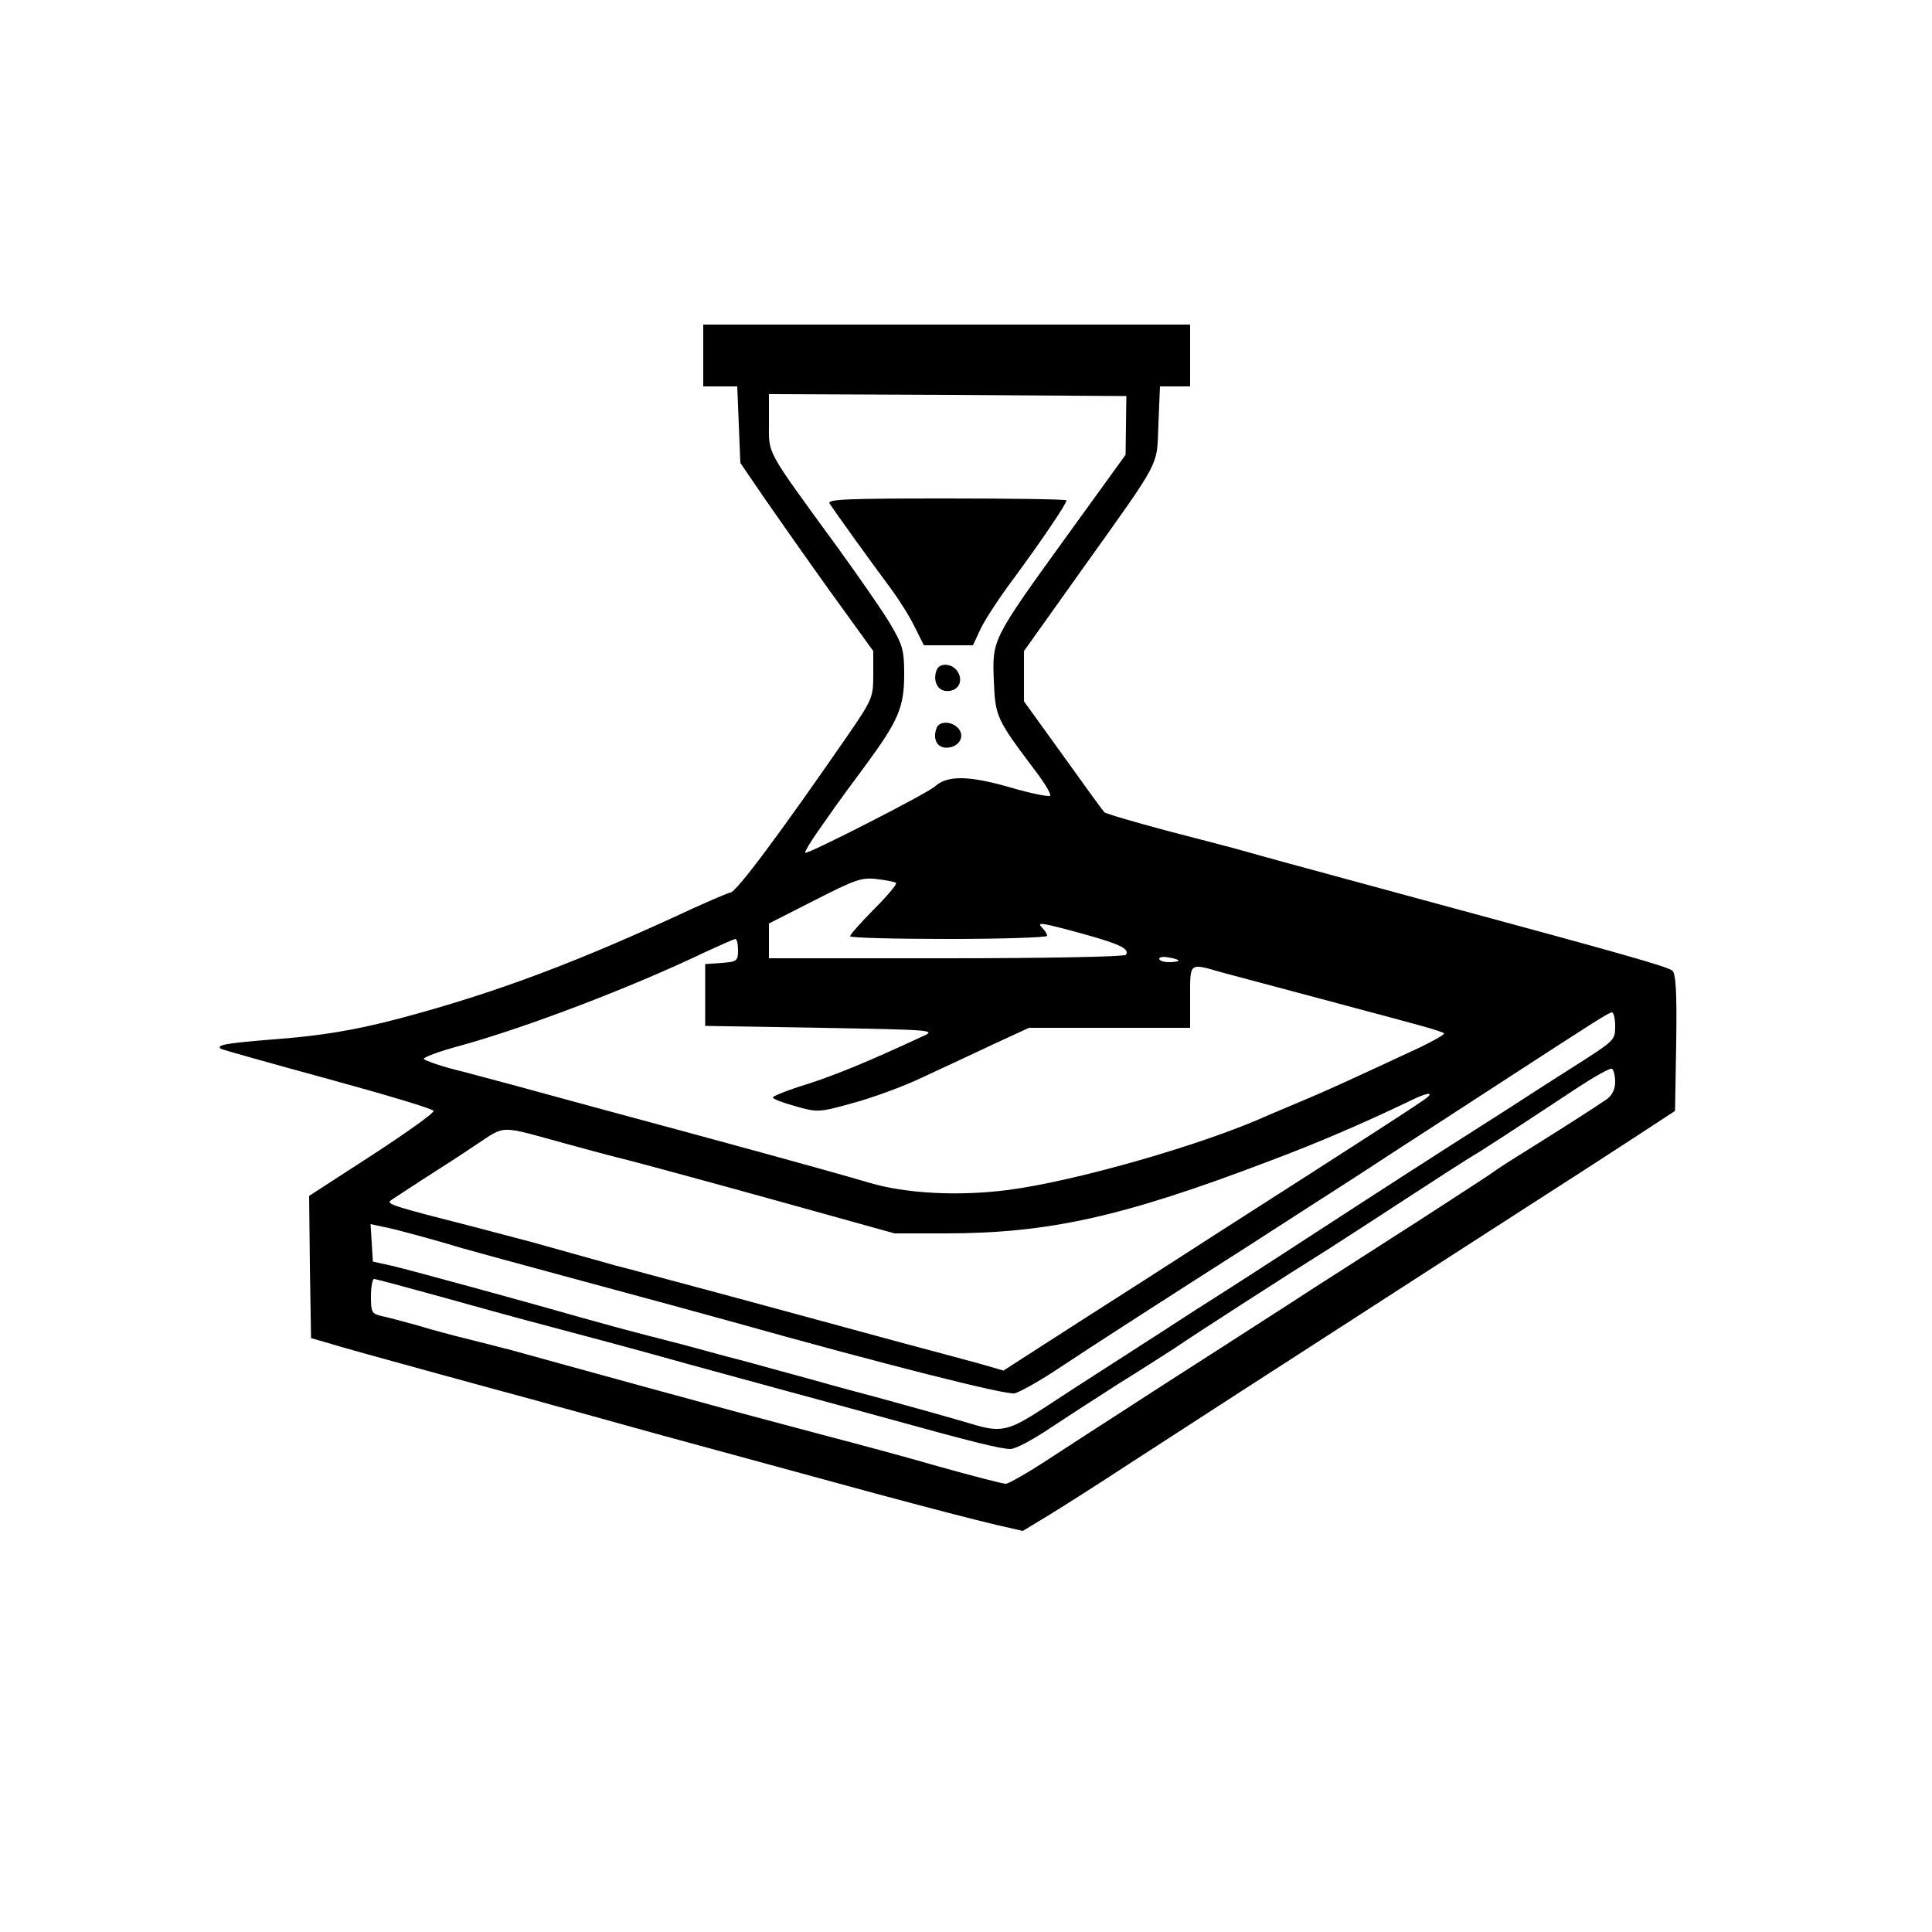 <?xml version="1.0" standalone="no"?>
<!DOCTYPE svg PUBLIC "-//W3C//DTD SVG 20010904//EN"
 "http://www.w3.org/TR/2001/REC-SVG-20010904/DTD/svg10.dtd">
<svg version="1.0" xmlns="http://www.w3.org/2000/svg"
 width="500pt" height="500pt" viewBox="0 0 500 500"
 preserveAspectRatio="xMidYMid meet">
<g transform="translate(0,500) scale(0.1,-0.1)"
fill="#000000" stroke="none">
<path d="M1820 4080 l0 -80 44 0 44 0 4 -99 4 -99 60 -88 c34 -49 111 -159
172 -244 l112 -155 0 -61 c0 -59 -2 -64 -68 -160 -172 -249 -287 -404 -302
-404 -4 0 -48 -19 -97 -41 -296 -138 -508 -218 -760 -285 -114 -30 -203 -45
-327 -54 -121 -10 -146 -14 -135 -24 2 -2 127 -37 277 -78 150 -41 274 -78
274 -83 1 -6 -71 -57 -160 -115 l-162 -105 2 -184 3 -184 45 -13 c25 -8 137
-39 250 -70 113 -31 237 -65 275 -75 39 -11 86 -24 105 -29 33 -9 145 -40 220
-61 37 -10 481 -131 565 -154 141 -38 257 -68 316 -82 l66 -15 71 43 c39 24
127 80 194 124 236 153 414 268 498 322 268 173 421 272 555 358 83 53 200
129 260 168 l110 72 3 176 c2 133 -1 179 -10 187 -14 11 -131 44 -623 177
-409 111 -420 114 -480 131 -27 8 -120 32 -205 54 -85 23 -158 44 -162 48 -4
4 -52 70 -107 147 l-101 140 0 65 0 65 146 205 c214 300 197 269 202 383 l4
97 39 0 39 0 0 80 0 80 -630 0 -630 0 0 -80z m1094 -181 l-1 -76 -149 -206
c-198 -274 -196 -271 -192 -379 4 -94 7 -99 106 -231 24 -31 42 -61 40 -66 -2
-4 -48 5 -103 21 -107 31 -163 32 -195 3 -21 -19 -331 -177 -336 -172 -2 2 12
26 31 53 19 27 40 57 47 67 7 10 42 58 77 105 86 117 101 151 101 237 0 63 -4
76 -37 132 -21 35 -81 121 -133 193 -191 262 -180 242 -180 326 l0 74 463 -2
462 -3 -1 -76z m-595 -1184 c3 -3 -23 -34 -57 -68 -34 -34 -62 -66 -62 -70 0
-4 115 -7 255 -7 140 0 255 4 255 8 0 4 -5 13 -12 20 -17 17 -5 15 102 -14 97
-27 124 -39 114 -55 -3 -5 -208 -9 -465 -9 l-459 0 0 45 0 45 118 60 c104 53
122 60 161 55 25 -3 47 -7 50 -10z m-409 -174 c0 -28 -3 -30 -42 -33 l-43 -3
0 -80 0 -80 300 -5 c286 -5 298 -6 265 -21 -142 -66 -227 -101 -302 -125 -49
-15 -88 -31 -88 -34 0 -4 26 -14 59 -23 56 -16 61 -16 147 8 49 13 132 43 184
68 52 24 135 63 184 86 l89 41 208 0 209 0 0 80 c0 90 -3 88 80 64 30 -8 78
-21 105 -28 85 -23 357 -95 414 -111 30 -8 56 -17 58 -19 3 -3 -26 -19 -63
-37 -178 -83 -244 -113 -299 -136 -33 -14 -73 -31 -90 -38 -169 -77 -505 -173
-679 -195 -126 -16 -262 -9 -356 19 -108 32 -394 110 -680 187 -69 19 -174 47
-235 64 -60 16 -137 37 -170 45 -33 9 -63 20 -68 24 -4 4 39 20 95 35 170 47
441 150 633 242 39 18 73 33 78 34 4 0 7 -13 7 -29z m1140 -27 c0 -2 -11 -4
-25 -4 -14 0 -25 4 -25 9 0 4 11 6 25 3 14 -2 25 -6 25 -8z m1130 -169 c0 -37
0 -37 -105 -104 -33 -21 -107 -68 -165 -106 -58 -37 -130 -83 -160 -102 -97
-62 -332 -214 -430 -278 -52 -34 -122 -79 -155 -100 -33 -21 -96 -61 -140 -90
-44 -28 -116 -75 -160 -103 -44 -28 -118 -76 -165 -107 -91 -59 -110 -63 -186
-40 -50 15 -161 46 -249 70 -27 7 -102 27 -165 45 -63 17 -139 38 -168 46 -28
7 -76 20 -105 28 -28 8 -97 26 -152 40 -55 14 -131 35 -170 46 -129 37 -439
122 -490 134 l-50 11 -3 49 -3 48 33 -7 c32 -6 141 -36 203 -55 17 -5 134 -37
260 -71 270 -73 336 -91 430 -117 403 -113 720 -193 741 -188 14 4 59 29 102
57 96 64 317 206 502 324 77 50 202 130 278 179 75 49 173 113 217 141 44 29
125 81 180 117 228 148 259 168 267 168 4 0 8 -16 8 -35z m0 -145 c0 -19 -8
-35 -22 -45 -35 -24 -115 -75 -203 -130 -44 -27 -84 -53 -90 -58 -5 -4 -53
-35 -105 -69 -52 -34 -133 -86 -180 -116 -47 -30 -101 -65 -120 -77 -19 -12
-80 -51 -135 -87 -55 -35 -127 -82 -160 -103 -33 -21 -98 -63 -145 -93 -47
-30 -114 -74 -150 -97 -36 -23 -107 -69 -159 -103 -52 -34 -101 -62 -108 -62
-8 0 -85 20 -171 44 -86 25 -220 61 -297 81 -207 55 -222 59 -445 120 -234 64
-287 79 -367 101 -32 8 -85 22 -118 30 -33 8 -89 23 -125 34 -36 10 -77 21
-92 24 -26 6 -28 10 -28 51 0 25 4 45 8 45 5 0 82 -21 173 -46 90 -25 187 -52
214 -59 176 -47 261 -69 425 -115 102 -28 219 -60 260 -71 88 -24 159 -43 235
-64 242 -67 315 -85 340 -85 13 0 58 24 101 53 44 29 124 81 179 116 55 34
120 76 145 92 54 37 301 196 402 259 39 25 130 84 202 131 72 47 145 94 163
105 31 18 89 56 271 176 47 31 89 55 94 52 4 -3 8 -18 8 -34z m-485 -39 c-9
-9 -164 -109 -550 -356 -82 -53 -239 -154 -349 -224 l-199 -128 -66 19 c-36
10 -127 34 -201 54 -74 20 -225 61 -335 91 -110 30 -234 63 -275 74 -41 11
-99 27 -128 34 -48 14 -76 21 -214 60 -29 8 -96 25 -148 39 -212 54 -231 60
-219 69 2 2 38 25 79 52 41 26 106 68 143 93 77 51 57 50 232 2 44 -12 121
-33 170 -45 50 -13 223 -60 385 -105 l295 -82 130 0 c269 0 461 43 837 186
133 50 246 99 363 155 44 22 65 26 50 12z"/>
<path d="M2147 3697 c9 -15 109 -154 162 -225 18 -25 45 -67 58 -94 l24 -48
63 0 64 0 20 43 c11 23 50 83 87 132 72 98 135 191 135 200 0 3 -140 5 -310 5
-258 0 -310 -2 -303 -13z"/>
<path d="M2424 3266 c-10 -26 1 -51 22 -54 30 -4 48 21 34 47 -12 24 -48 28
-56 7z"/>
<path d="M2424 3116 c-11 -28 1 -51 25 -51 32 0 49 28 32 49 -17 20 -50 21
-57 2z"/>
</g>
</svg>
